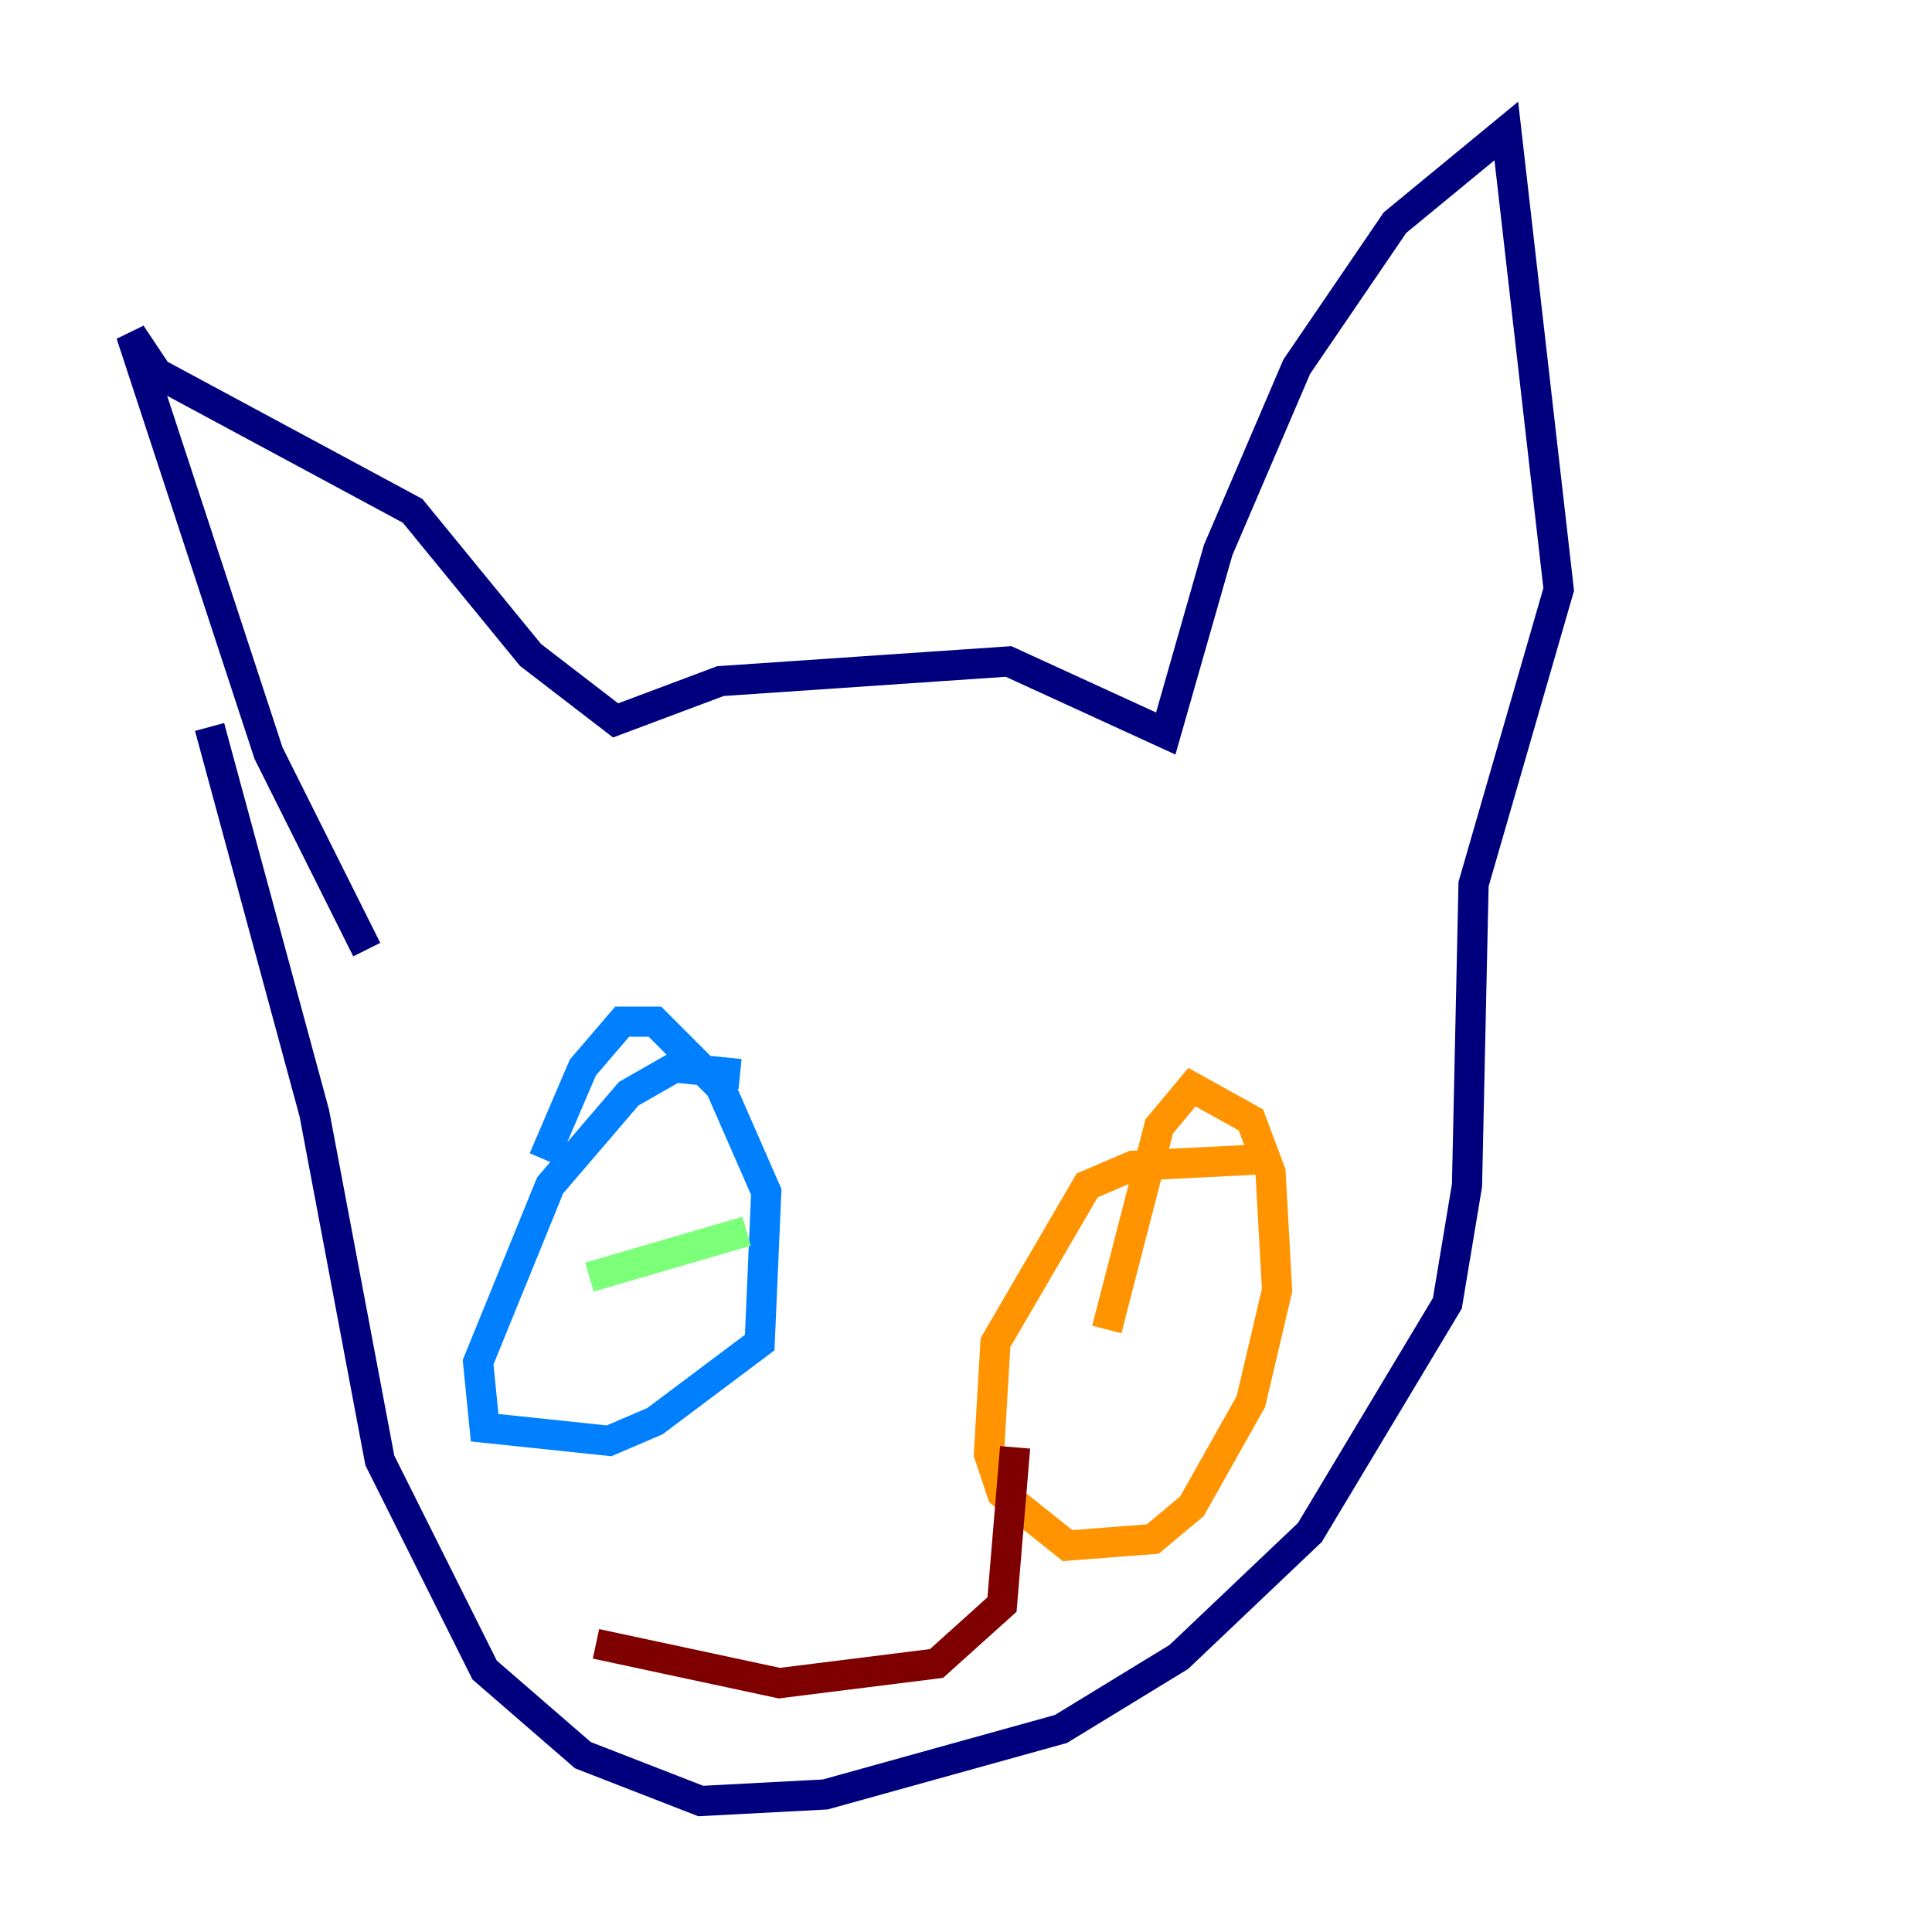 <?xml version="1.0" encoding="utf-8" ?>
<svg baseProfile="tiny" height="128" version="1.2" viewBox="0,0,128,128" width="128" xmlns="http://www.w3.org/2000/svg" xmlns:ev="http://www.w3.org/2001/xml-events" xmlns:xlink="http://www.w3.org/1999/xlink"><defs /><polyline fill="none" points="24.298,62.915 17.79,49.898 8.678,22.129 10.414,24.732 27.336,33.844 35.146,43.39 40.786,47.729 47.729,45.125 66.82,43.824 77.234,48.597 80.705,36.447 85.912,24.298 92.42,14.752 99.797,8.678 103.268,39.051 97.627,58.576 97.193,78.536 95.891,86.346 86.78,101.532 78.102,109.776 70.291,114.549 54.671,118.888 46.427,119.322 38.617,116.285 32.108,110.644 25.166,96.759 20.827,73.763 13.885,48.163" stroke="#00007f" stroke-width="2" /><polyline fill="none" points="49.031,71.159 44.691,70.725 41.654,72.461 36.447,78.536 31.675,90.251 32.108,94.59 40.352,95.458 43.39,94.156 50.332,88.949 50.766,78.969 47.729,72.027 43.39,67.688 41.22,67.688 38.617,70.725 36.014,76.8" stroke="#0080ff" stroke-width="2" /><polyline fill="none" points="39.051,84.61 49.464,81.573" stroke="#7cff79" stroke-width="2" /><polyline fill="none" points="83.742,76.8 75.064,77.234 72.027,78.536 65.953,88.949 65.519,96.325 66.386,98.929 70.725,102.4 76.366,101.966 78.969,99.797 82.875,92.854 84.61,85.478 84.176,77.668 82.875,74.197 78.969,72.027 76.8,74.63 73.329,88.081" stroke="#ff9400" stroke-width="2" /><polyline fill="none" points="39.485,108.909 51.634,111.512 62.047,110.21 66.386,106.305 67.254,95.891" stroke="#7f0000" stroke-width="2" /></svg>